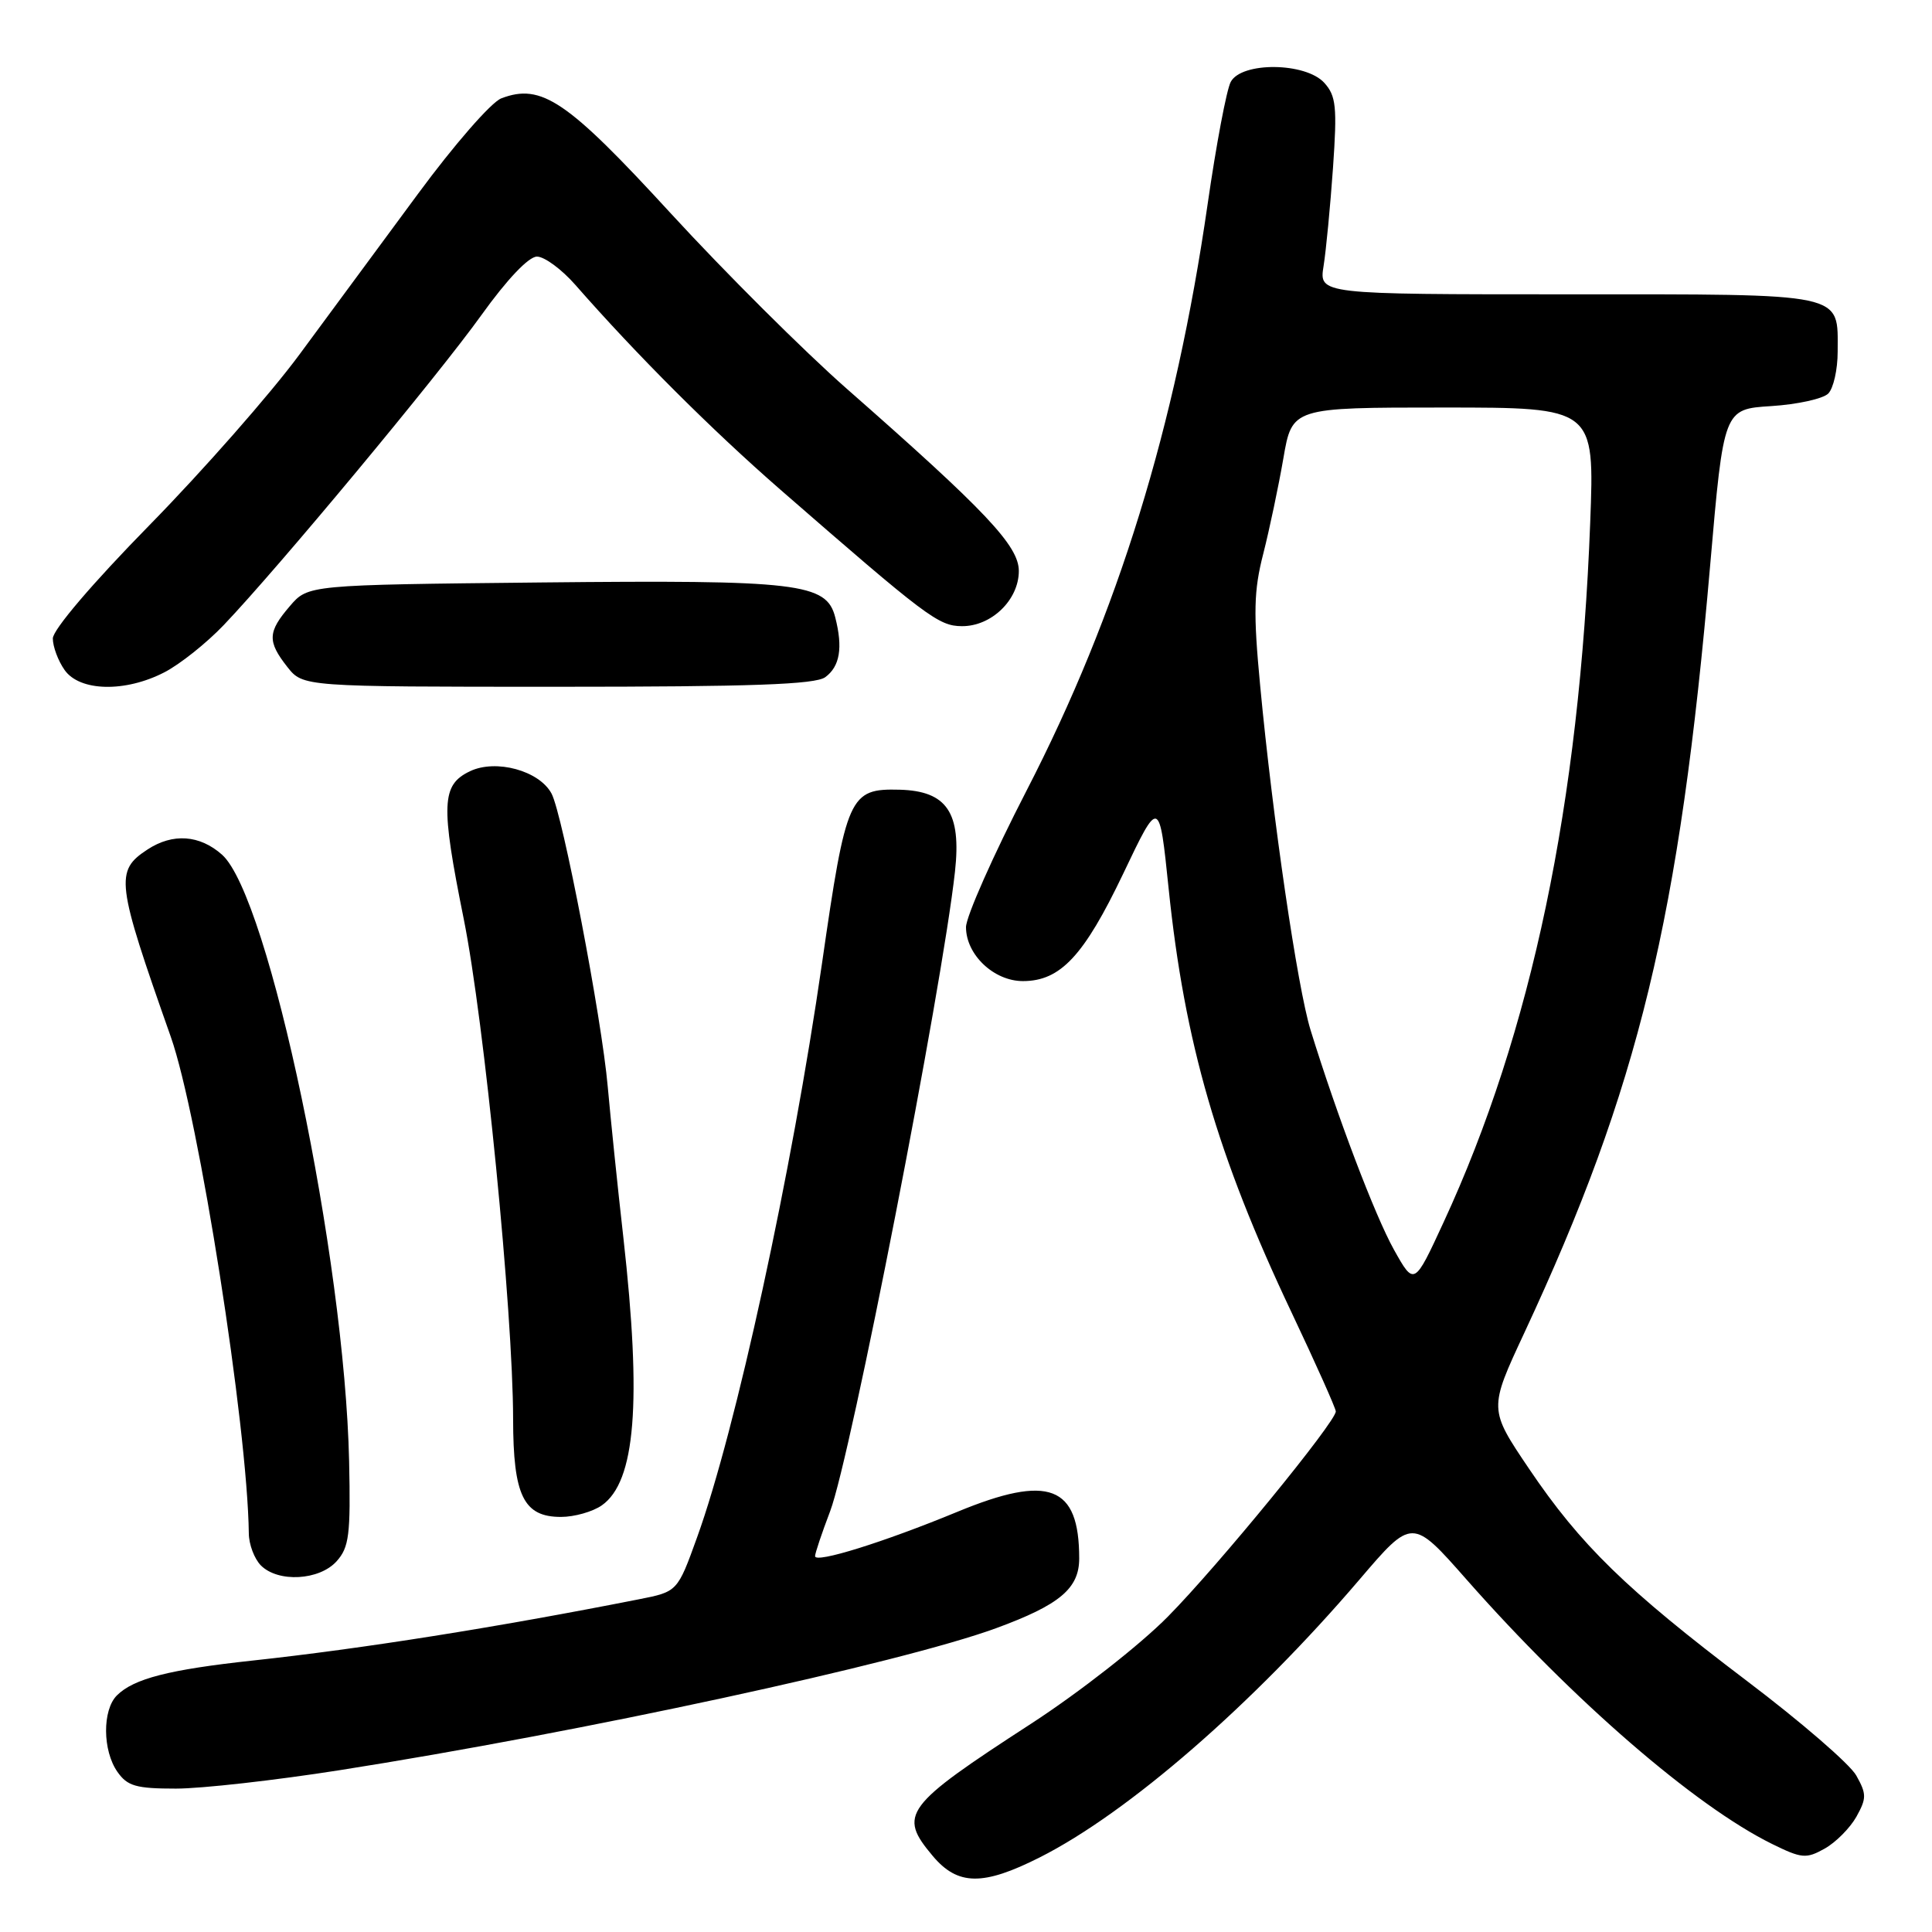 <?xml version="1.0" encoding="UTF-8" standalone="no"?>
<!DOCTYPE svg PUBLIC "-//W3C//DTD SVG 1.1//EN" "http://www.w3.org/Graphics/SVG/1.1/DTD/svg11.dtd" >
<svg xmlns="http://www.w3.org/2000/svg" xmlns:xlink="http://www.w3.org/1999/xlink" version="1.1" viewBox="0 0 256 256">
 <g >
 <path fill="currentColor"
d=" M 137.78 246.11 C 149.49 240.20 166.03 225.82 180.13 209.31 C 187.12 201.12 187.12 201.12 194.31 209.28 C 208.41 225.29 224.61 239.31 234.80 244.33 C 238.74 246.27 239.33 246.32 241.78 244.95 C 243.25 244.13 245.14 242.22 245.98 240.73 C 247.34 238.28 247.34 237.72 245.97 235.27 C 245.14 233.77 238.61 228.13 231.47 222.73 C 215.46 210.60 209.44 204.74 202.60 194.61 C 197.27 186.71 197.27 186.71 201.98 176.61 C 217.16 144.03 222.54 121.81 226.61 74.85 C 228.40 54.21 228.40 54.21 234.69 53.81 C 238.16 53.59 241.56 52.84 242.25 52.15 C 242.94 51.46 243.50 48.97 243.50 46.60 C 243.50 38.69 244.93 39.00 207.77 39.00 C 174.78 39.00 174.78 39.00 175.38 35.25 C 175.71 33.19 176.27 27.33 176.63 22.23 C 177.19 14.15 177.04 12.71 175.48 10.98 C 173.01 8.25 164.52 8.16 163.08 10.85 C 162.53 11.87 161.15 19.18 160.01 27.10 C 155.75 56.60 148.14 81.25 136.03 104.75 C 131.61 113.32 128.00 121.47 128.00 122.85 C 128.00 126.50 131.69 130.00 135.54 130.00 C 140.51 130.00 143.62 126.67 148.82 115.79 C 153.61 105.73 153.61 105.73 154.85 117.74 C 156.96 138.17 161.30 153.15 171.13 173.89 C 174.36 180.71 177.00 186.62 177.00 187.02 C 177.00 188.41 161.39 207.49 154.75 214.21 C 151.06 217.95 143.04 224.23 136.64 228.39 C 119.78 239.33 118.97 240.43 123.59 245.92 C 126.91 249.87 130.25 249.91 137.78 246.11 Z  M 45.00 234.56 C 76.96 229.54 119.39 220.36 132.00 215.74 C 140.42 212.65 143.00 210.48 143.00 206.50 C 143.00 196.83 139.00 195.30 126.84 200.33 C 117.11 204.35 108.00 207.19 108.00 206.20 C 108.00 205.81 108.90 203.13 110.00 200.24 C 112.72 193.08 124.82 131.09 126.54 115.49 C 127.40 107.67 125.47 104.81 119.21 104.64 C 112.54 104.47 112.13 105.39 108.92 127.65 C 104.91 155.42 97.49 189.53 92.37 203.70 C 89.77 210.91 89.77 210.91 84.63 211.92 C 65.68 215.66 48.00 218.46 33.50 220.03 C 22.39 221.23 17.72 222.43 15.49 224.65 C 13.55 226.59 13.58 231.96 15.56 234.78 C 16.88 236.67 18.04 237.00 23.31 237.00 C 26.71 237.00 36.47 235.90 45.00 234.56 Z  M 44.60 206.88 C 46.26 205.03 46.47 203.38 46.26 193.63 C 45.67 166.66 35.64 118.79 29.42 113.25 C 26.46 110.62 22.89 110.37 19.55 112.56 C 15.20 115.41 15.38 116.84 22.63 137.38 C 26.33 147.88 32.79 188.97 32.97 203.18 C 32.98 204.65 33.71 206.56 34.57 207.43 C 36.86 209.72 42.31 209.42 44.60 206.88 Z  M 79.74 199.47 C 84.21 196.34 85.05 185.84 82.60 163.99 C 81.82 157.12 80.90 148.12 80.53 144.00 C 79.73 134.89 74.55 107.90 73.08 105.15 C 71.46 102.12 65.72 100.55 62.28 102.19 C 58.49 104.00 58.38 106.53 61.44 121.73 C 64.17 135.29 67.97 173.80 67.99 188.03 C 68.00 198.19 69.38 201.00 74.33 201.00 C 76.11 201.00 78.54 200.31 79.74 199.47 Z  M 21.79 89.08 C 23.83 88.03 27.36 85.22 29.64 82.83 C 36.81 75.32 58.01 49.82 63.79 41.75 C 67.19 37.01 70.05 34.00 71.15 34.00 C 72.14 34.00 74.42 35.68 76.23 37.74 C 84.40 47.06 94.29 56.94 103.40 64.88 C 122.77 81.75 124.36 82.95 127.44 82.97 C 131.36 83.01 135.00 79.49 135.00 75.66 C 135.00 72.32 130.64 67.71 112.19 51.50 C 106.56 46.55 96.07 36.10 88.88 28.27 C 75.15 13.31 71.75 11.00 66.43 13.03 C 65.10 13.53 60.17 19.19 55.36 25.72 C 50.59 32.20 43.53 41.77 39.66 47.00 C 35.80 52.23 26.87 62.38 19.82 69.57 C 12.23 77.31 7.00 83.45 7.00 84.60 C 7.00 85.68 7.70 87.56 8.56 88.78 C 10.56 91.63 16.59 91.77 21.79 89.08 Z  M 109.35 89.73 C 111.29 88.31 111.71 85.83 110.67 81.79 C 109.52 77.26 105.83 76.83 71.66 77.18 C 40.82 77.50 40.82 77.50 38.41 80.31 C 35.46 83.74 35.41 84.98 38.07 88.37 C 40.15 91.00 40.15 91.00 73.88 91.00 C 99.57 91.00 108.03 90.70 109.35 89.73 Z  M 184.70 165.58 C 182.19 161.08 177.19 147.92 173.66 136.50 C 171.92 130.87 168.63 108.39 166.98 90.87 C 166.06 81.17 166.13 78.27 167.39 73.37 C 168.21 70.14 169.41 64.46 170.05 60.75 C 171.21 54.00 171.21 54.00 191.25 54.00 C 211.29 54.00 211.29 54.00 210.71 69.25 C 209.30 106.43 202.94 136.76 191.29 161.94 C 187.39 170.39 187.39 170.39 184.70 165.58 Z "/>
</g>
</svg>